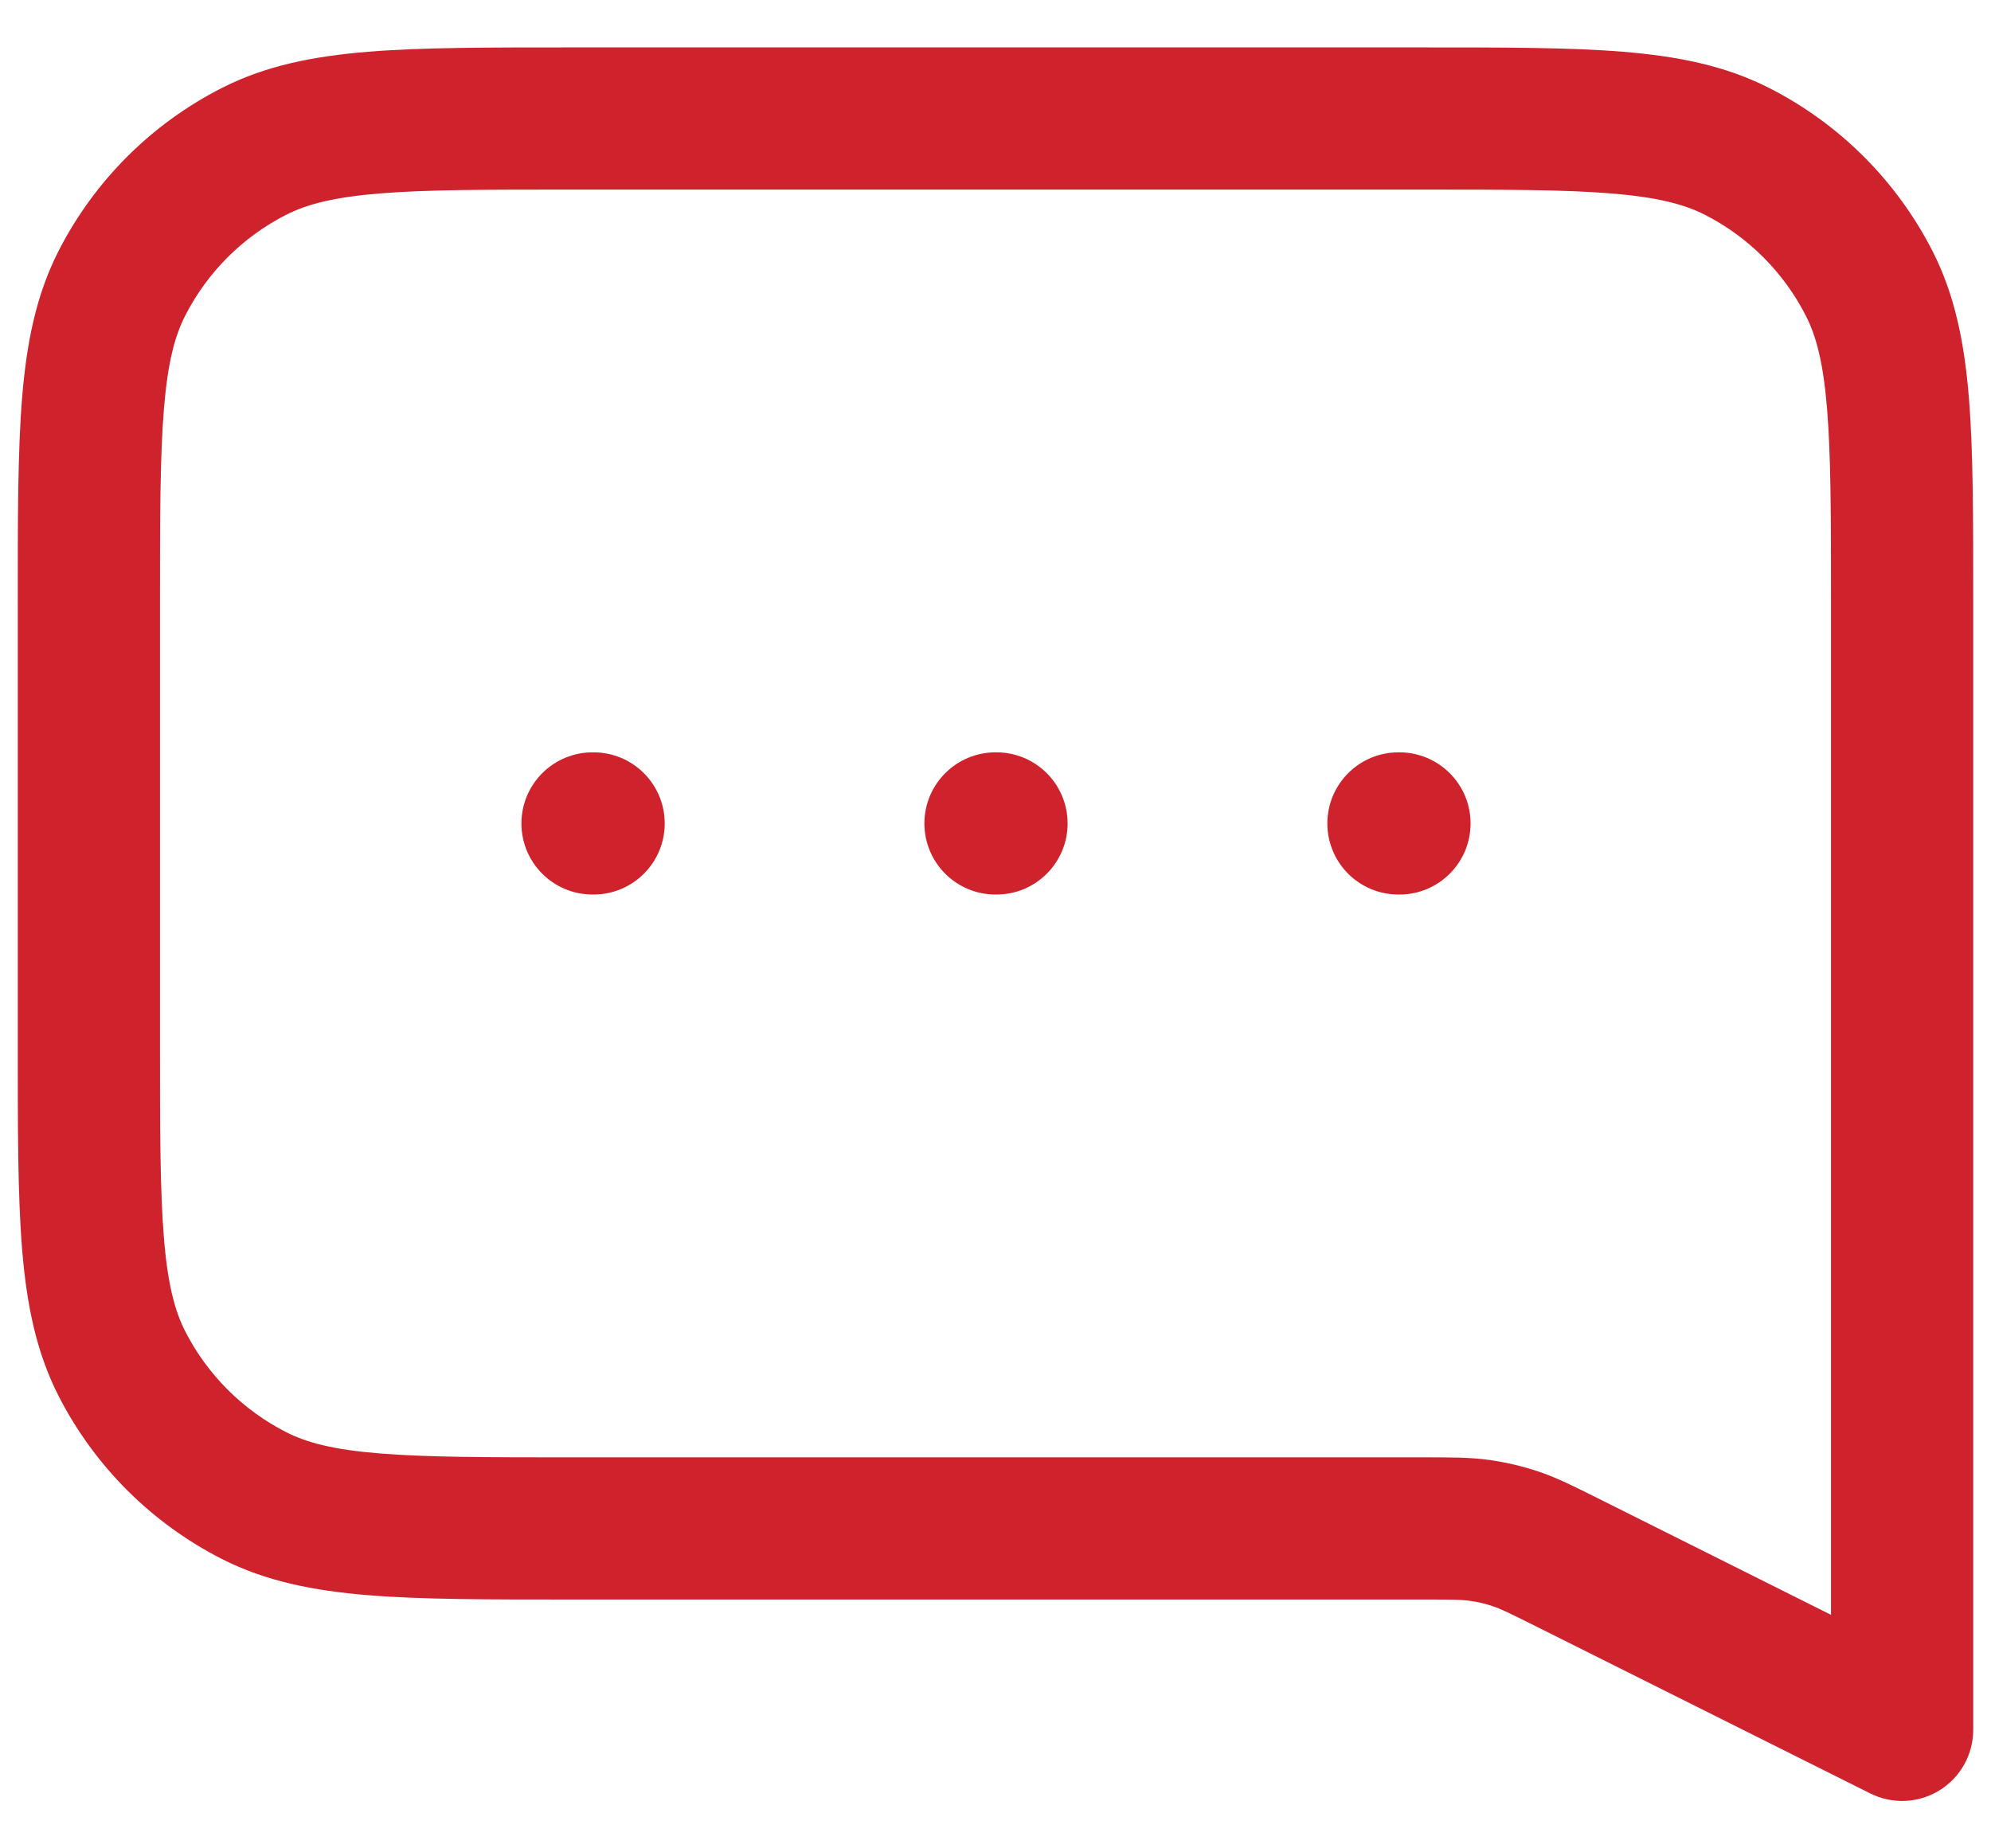 <svg width="28" height="26" viewBox="0 0 28 26" fill="none" xmlns="http://www.w3.org/2000/svg">
<path d="M26.75 24.333L26.303 25.228C26.613 25.383 26.981 25.366 27.276 25.184C27.57 25.002 27.75 24.68 27.75 24.333H26.75ZM20.807 21.527L20.946 20.537L20.807 21.527ZM22.041 21.979L21.593 22.873L22.041 21.979ZM21.318 21.648L20.999 22.596L21.318 21.648ZM1.713 19.179L0.822 19.633L1.713 19.179ZM3.571 21.037L3.117 21.928L3.571 21.037ZM24.43 2.13L24.883 1.239L24.43 2.13ZM26.287 3.987L27.178 3.533L26.287 3.987ZM3.571 2.13L3.117 1.239L3.571 2.13ZM1.713 3.987L0.822 3.533L1.713 3.987ZM8.333 10.583C7.781 10.583 7.333 11.031 7.333 11.583C7.333 12.136 7.781 12.583 8.333 12.583V10.583ZM8.348 12.583C8.9 12.583 9.348 12.136 9.348 11.583C9.348 11.031 8.9 10.583 8.348 10.583V12.583ZM14 10.583C13.448 10.583 13 11.031 13 11.583C13 12.136 13.448 12.583 14 12.583V10.583ZM14.014 12.583C14.566 12.583 15.014 12.136 15.014 11.583C15.014 11.031 14.566 10.583 14.014 10.583V12.583ZM19.667 10.583C19.114 10.583 18.667 11.031 18.667 11.583C18.667 12.136 19.114 12.583 19.667 12.583V10.583ZM19.681 12.583C20.233 12.583 20.681 12.136 20.681 11.583C20.681 11.031 20.233 10.583 19.681 10.583V12.583ZM8.05 2.667H19.95V0.667H8.05V2.667ZM2.25 14.7V8.467H0.25V14.7H2.25ZM20.013 20.5H8.05V22.5H20.013V20.5ZM27.197 23.439L22.488 21.084L21.593 22.873L26.303 25.228L27.197 23.439ZM20.013 22.5C20.439 22.5 20.558 22.502 20.669 22.518L20.946 20.537C20.666 20.498 20.386 20.5 20.013 20.5V22.5ZM22.488 21.084C22.155 20.918 21.905 20.79 21.637 20.7L20.999 22.596C21.105 22.631 21.212 22.683 21.593 22.873L22.488 21.084ZM20.669 22.518C20.781 22.533 20.892 22.559 20.999 22.596L21.637 20.7C21.412 20.625 21.181 20.57 20.946 20.537L20.669 22.518ZM0.25 14.7C0.25 15.874 0.249 16.814 0.311 17.573C0.374 18.343 0.507 19.014 0.822 19.633L2.604 18.726C2.456 18.435 2.357 18.057 2.305 17.41C2.251 16.751 2.25 15.907 2.25 14.7H0.25ZM8.05 20.5C6.843 20.5 5.999 20.499 5.34 20.445C4.693 20.393 4.315 20.294 4.025 20.146L3.117 21.928C3.736 22.243 4.407 22.376 5.177 22.439C5.936 22.501 6.876 22.5 8.05 22.5V20.5ZM0.822 19.633C1.326 20.621 2.129 21.424 3.117 21.928L4.025 20.146C3.413 19.834 2.916 19.337 2.604 18.726L0.822 19.633ZM19.95 2.667C21.157 2.667 22.001 2.667 22.66 2.721C23.307 2.774 23.685 2.873 23.976 3.021L24.883 1.239C24.264 0.923 23.593 0.791 22.823 0.728C22.064 0.666 21.124 0.667 19.95 0.667V2.667ZM27.75 8.467C27.75 7.293 27.751 6.353 27.689 5.594C27.626 4.823 27.493 4.152 27.178 3.533L25.396 4.441C25.544 4.731 25.643 5.11 25.695 5.757C25.749 6.415 25.75 7.26 25.75 8.467H27.75ZM23.976 3.021C24.587 3.332 25.084 3.83 25.396 4.441L27.178 3.533C26.674 2.545 25.871 1.742 24.883 1.239L23.976 3.021ZM8.05 0.667C6.876 0.667 5.936 0.666 5.177 0.728C4.407 0.791 3.736 0.923 3.117 1.239L4.025 3.021C4.315 2.873 4.693 2.774 5.34 2.721C5.999 2.667 6.843 2.667 8.05 2.667V0.667ZM2.25 8.467C2.25 7.26 2.251 6.415 2.305 5.757C2.357 5.11 2.456 4.731 2.604 4.441L0.822 3.533C0.507 4.152 0.374 4.823 0.311 5.594C0.249 6.353 0.25 7.293 0.25 8.467H2.25ZM3.117 1.239C2.129 1.742 1.326 2.545 0.822 3.533L2.604 4.441C2.916 3.83 3.413 3.332 4.025 3.021L3.117 1.239ZM8.333 12.583H8.348V10.583H8.333V12.583ZM14 12.583H14.014V10.583H14V12.583ZM19.667 12.583H19.681V10.583H19.667V12.583ZM25.75 8.467V24.333H27.75V8.467H25.75Z" fill="#CE222C"/>
</svg>
